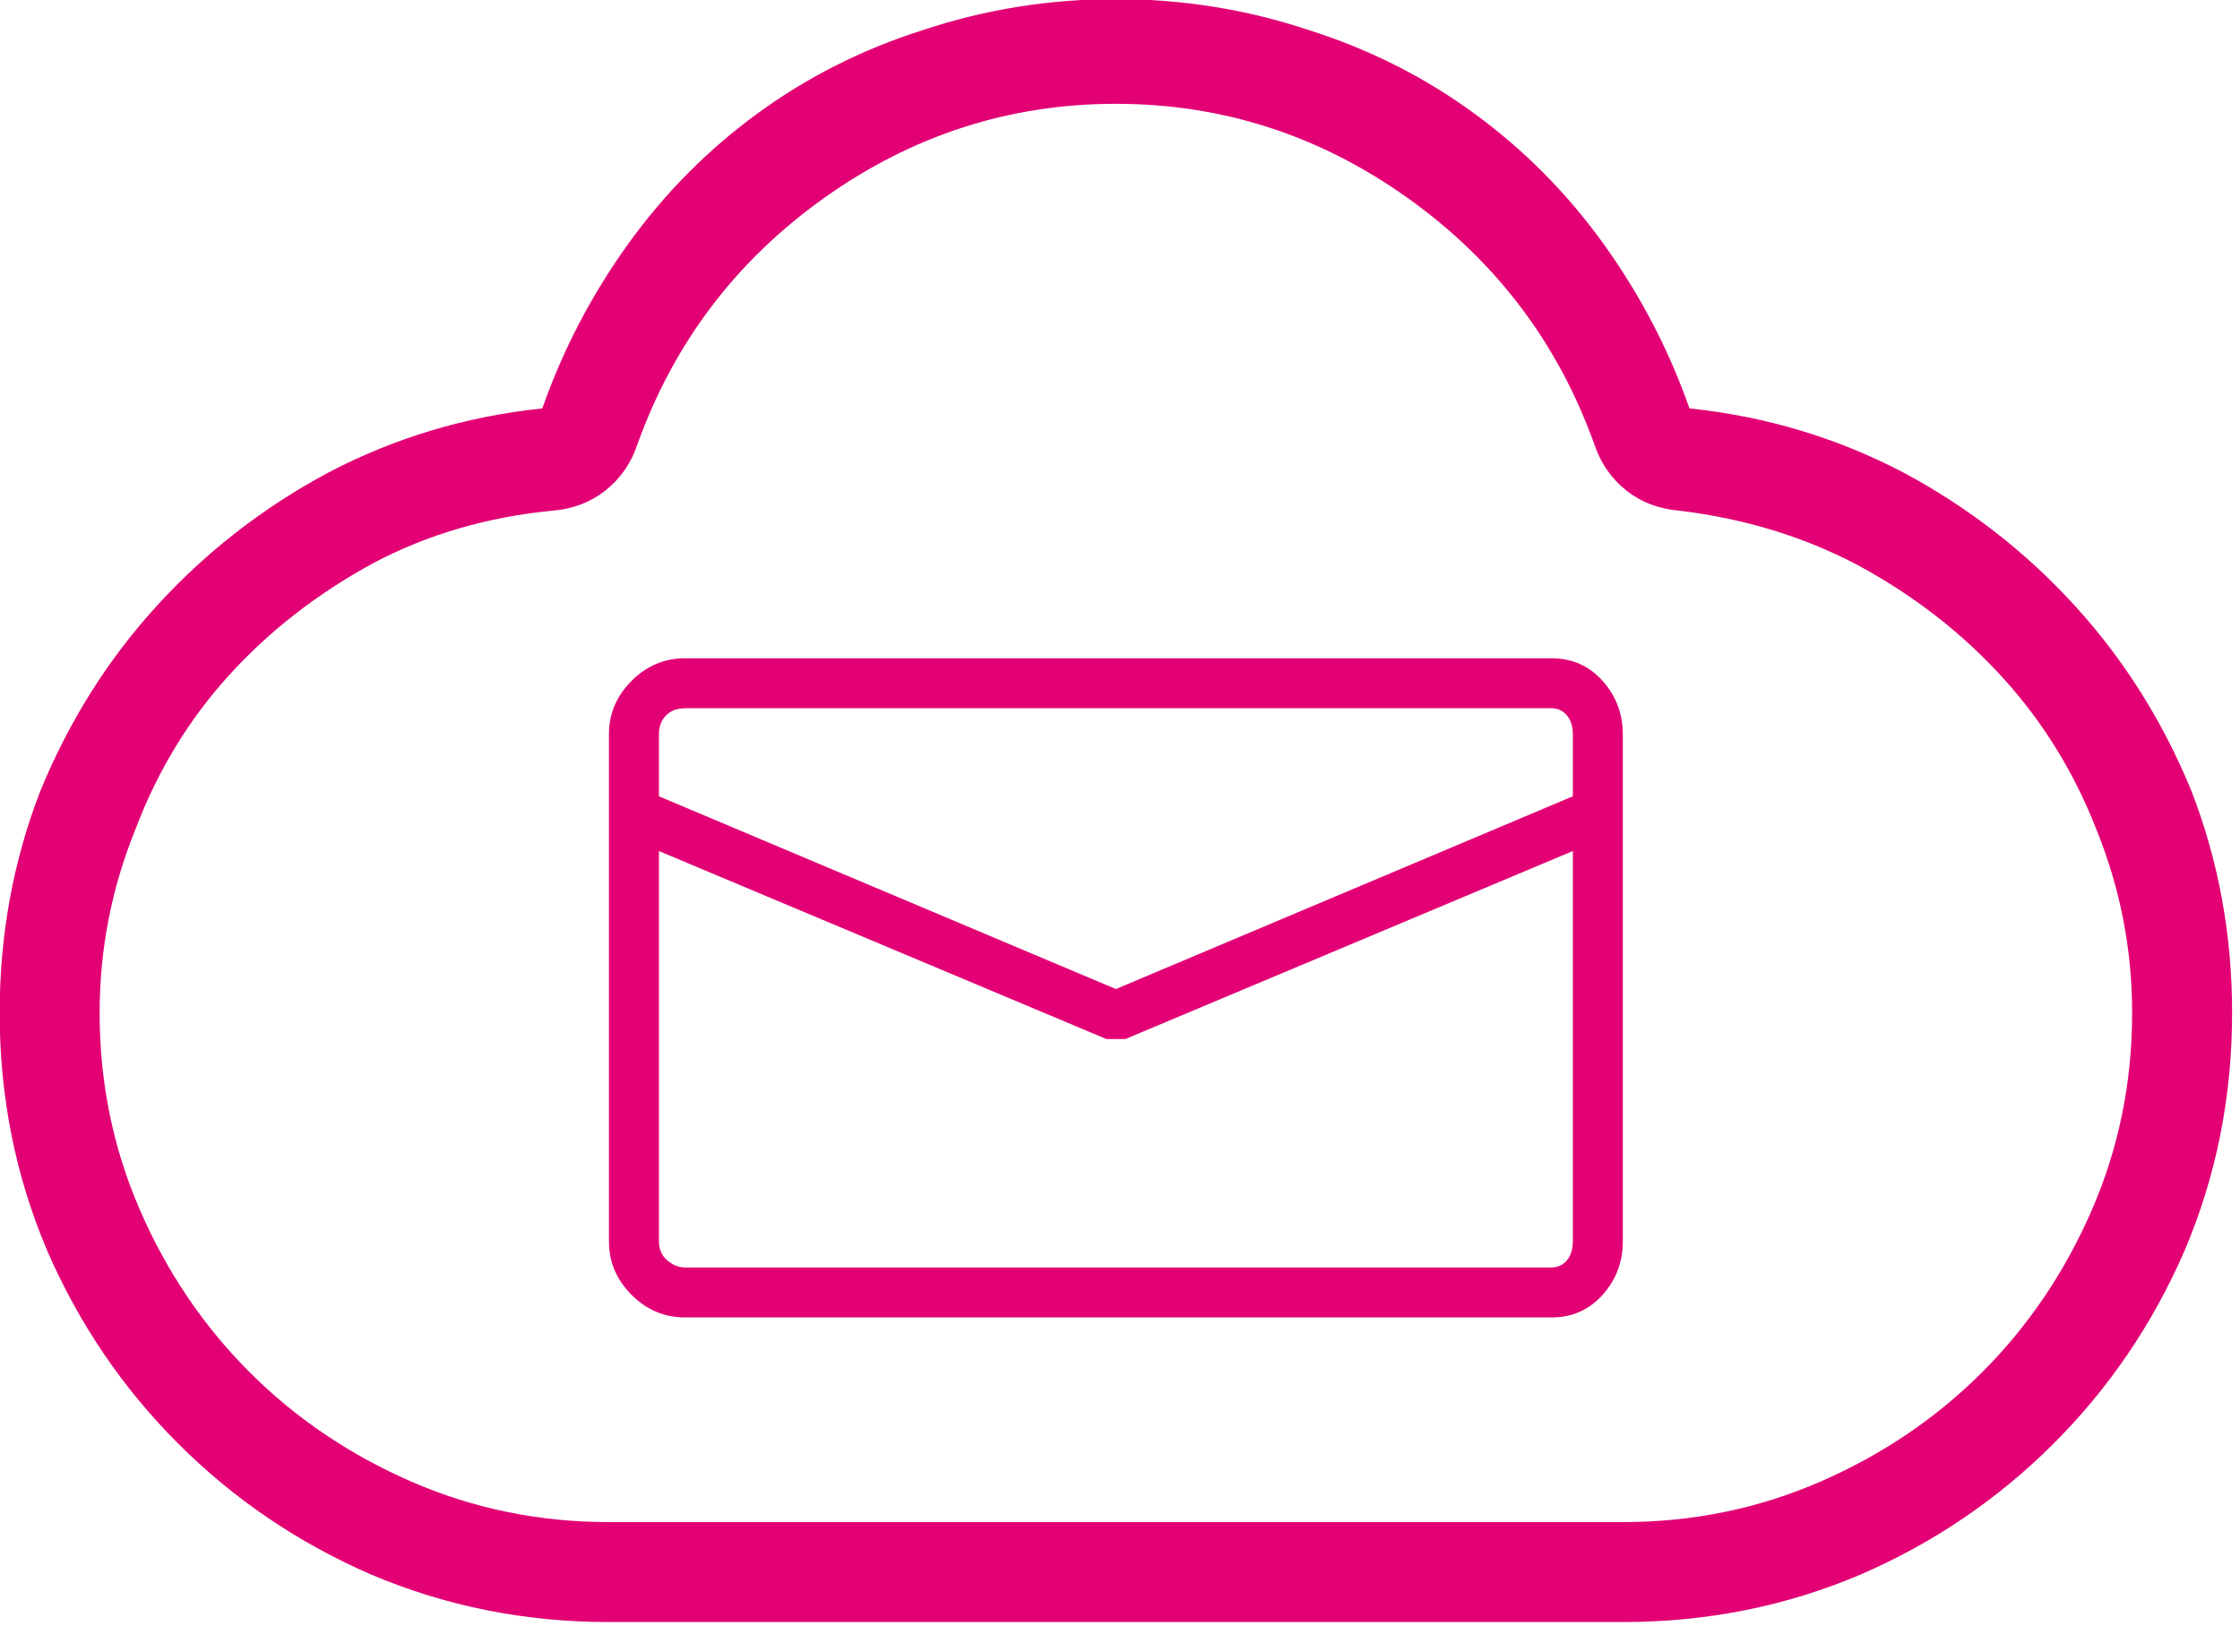 <?xml version="1.0" encoding="UTF-8" standalone="no"?>
<!DOCTYPE svg PUBLIC "-//W3C//DTD SVG 1.1//EN" "http://www.w3.org/Graphics/SVG/1.1/DTD/svg11.dtd">
<svg width="100%" height="100%" viewBox="0 0 80 59" version="1.1" xmlns="http://www.w3.org/2000/svg" xmlns:xlink="http://www.w3.org/1999/xlink" xml:space="preserve" xmlns:serif="http://www.serif.com/" style="fill-rule:evenodd;clip-rule:evenodd;stroke-linejoin:round;stroke-miterlimit:2;">
    <g transform="matrix(0.085,0,0,0.085,-3.667,-14.567)">
        <path d="M695,448L331,448C322.333,448 314.833,451.167 308.5,457.5C302.167,463.833 299,471.333 299,480L299,693C299,701.667 302.167,709.167 308.5,715.5C314.833,721.833 322.333,725 331,725L695,725C703.667,725 710.833,721.833 716.5,715.5C722.167,709.167 725,701.667 725,693L725,480C725,471.333 722.167,463.833 716.5,457.5C710.833,451.167 703.667,448 695,448ZM704,693C704,696.333 703.167,699 701.5,701C699.833,703 697.667,704 695,704L331,704C328.333,704 325.833,703 323.5,701C321.167,699 320,696.333 320,693L320,529L508,608L516,608L704,529L704,693ZM704,506L512,587L320,506L320,480C320,476.667 321,474 323,472C325,470 327.667,469 331,469L695,469C697.667,469 699.833,470 701.5,472C703.167,474 704,476.667 704,480L704,506ZM753,343C744.333,318.333 732.333,295.333 717,274C701.667,252.667 683.5,234.333 662.5,219C641.5,203.667 618.333,192 593,184C567,175.333 540,171 512,171C484,171 457,175.333 431,184C405.667,192 382.5,203.667 361.5,219C340.5,234.333 322.333,252.667 307,274C291.667,295.333 279.667,318.333 271,343C239,346.333 209,355.333 181,370C153.667,384.667 129.667,403.333 109,426C88.333,448.667 72,474.667 60,504C48.667,533.333 43,564.333 43,597C43,632.333 49.667,665.667 63,697C76.333,727.667 94.667,754.667 118,778C141.333,801.333 168.333,819.667 199,833C230.333,846.333 263.667,853 299,853L725,853C760.333,853 793.667,846.333 825,833C855.667,819.667 882.667,801.333 906,778C929.333,754.667 947.667,727.667 961,697C974.333,665.667 981,632.333 981,597C981,564.333 975.333,533.333 964,504C952,474.667 935.667,448.667 915,426C894.333,403.333 870.333,384.667 843,370C815,355.333 785,346.333 753,343ZM725,811L299,811C269.667,811 242,805.333 216,794C190,782.667 167.333,767.333 148,748C128.667,728.667 113.333,706 102,680C90.667,654 85,626.333 85,597C85,570.333 90,544.667 100,520C109.333,495.333 122.5,473.667 139.5,455C156.5,436.333 176.667,420.667 200,408C222.667,396 247.667,388.667 275,386C283.667,385.333 291.167,382.5 297.5,377.5C303.833,372.5 308.333,366 311,358C326.333,315.333 352.5,280.833 389.5,254.5C426.5,228.167 467.333,215 512,215C556.667,215 597.5,228.167 634.5,254.5C671.5,280.833 697.667,315.333 713,358C715.667,366 720.167,372.5 726.5,377.5C732.833,382.5 740.333,385.333 749,386C776.333,389.333 801.333,397 824,409C847.333,421.667 867.5,437.333 884.5,456C901.5,474.667 914.667,496 924,520C934,544.667 939,570.333 939,597C939,626.333 933.333,654 922,680C910.667,706 895.333,728.667 876,748C856.667,767.333 834,782.667 808,794C782,805.333 754.333,811 725,811Z" style="fill:rgb(226,0,116);fill-rule:nonzero;"/>
    </g>
</svg>
